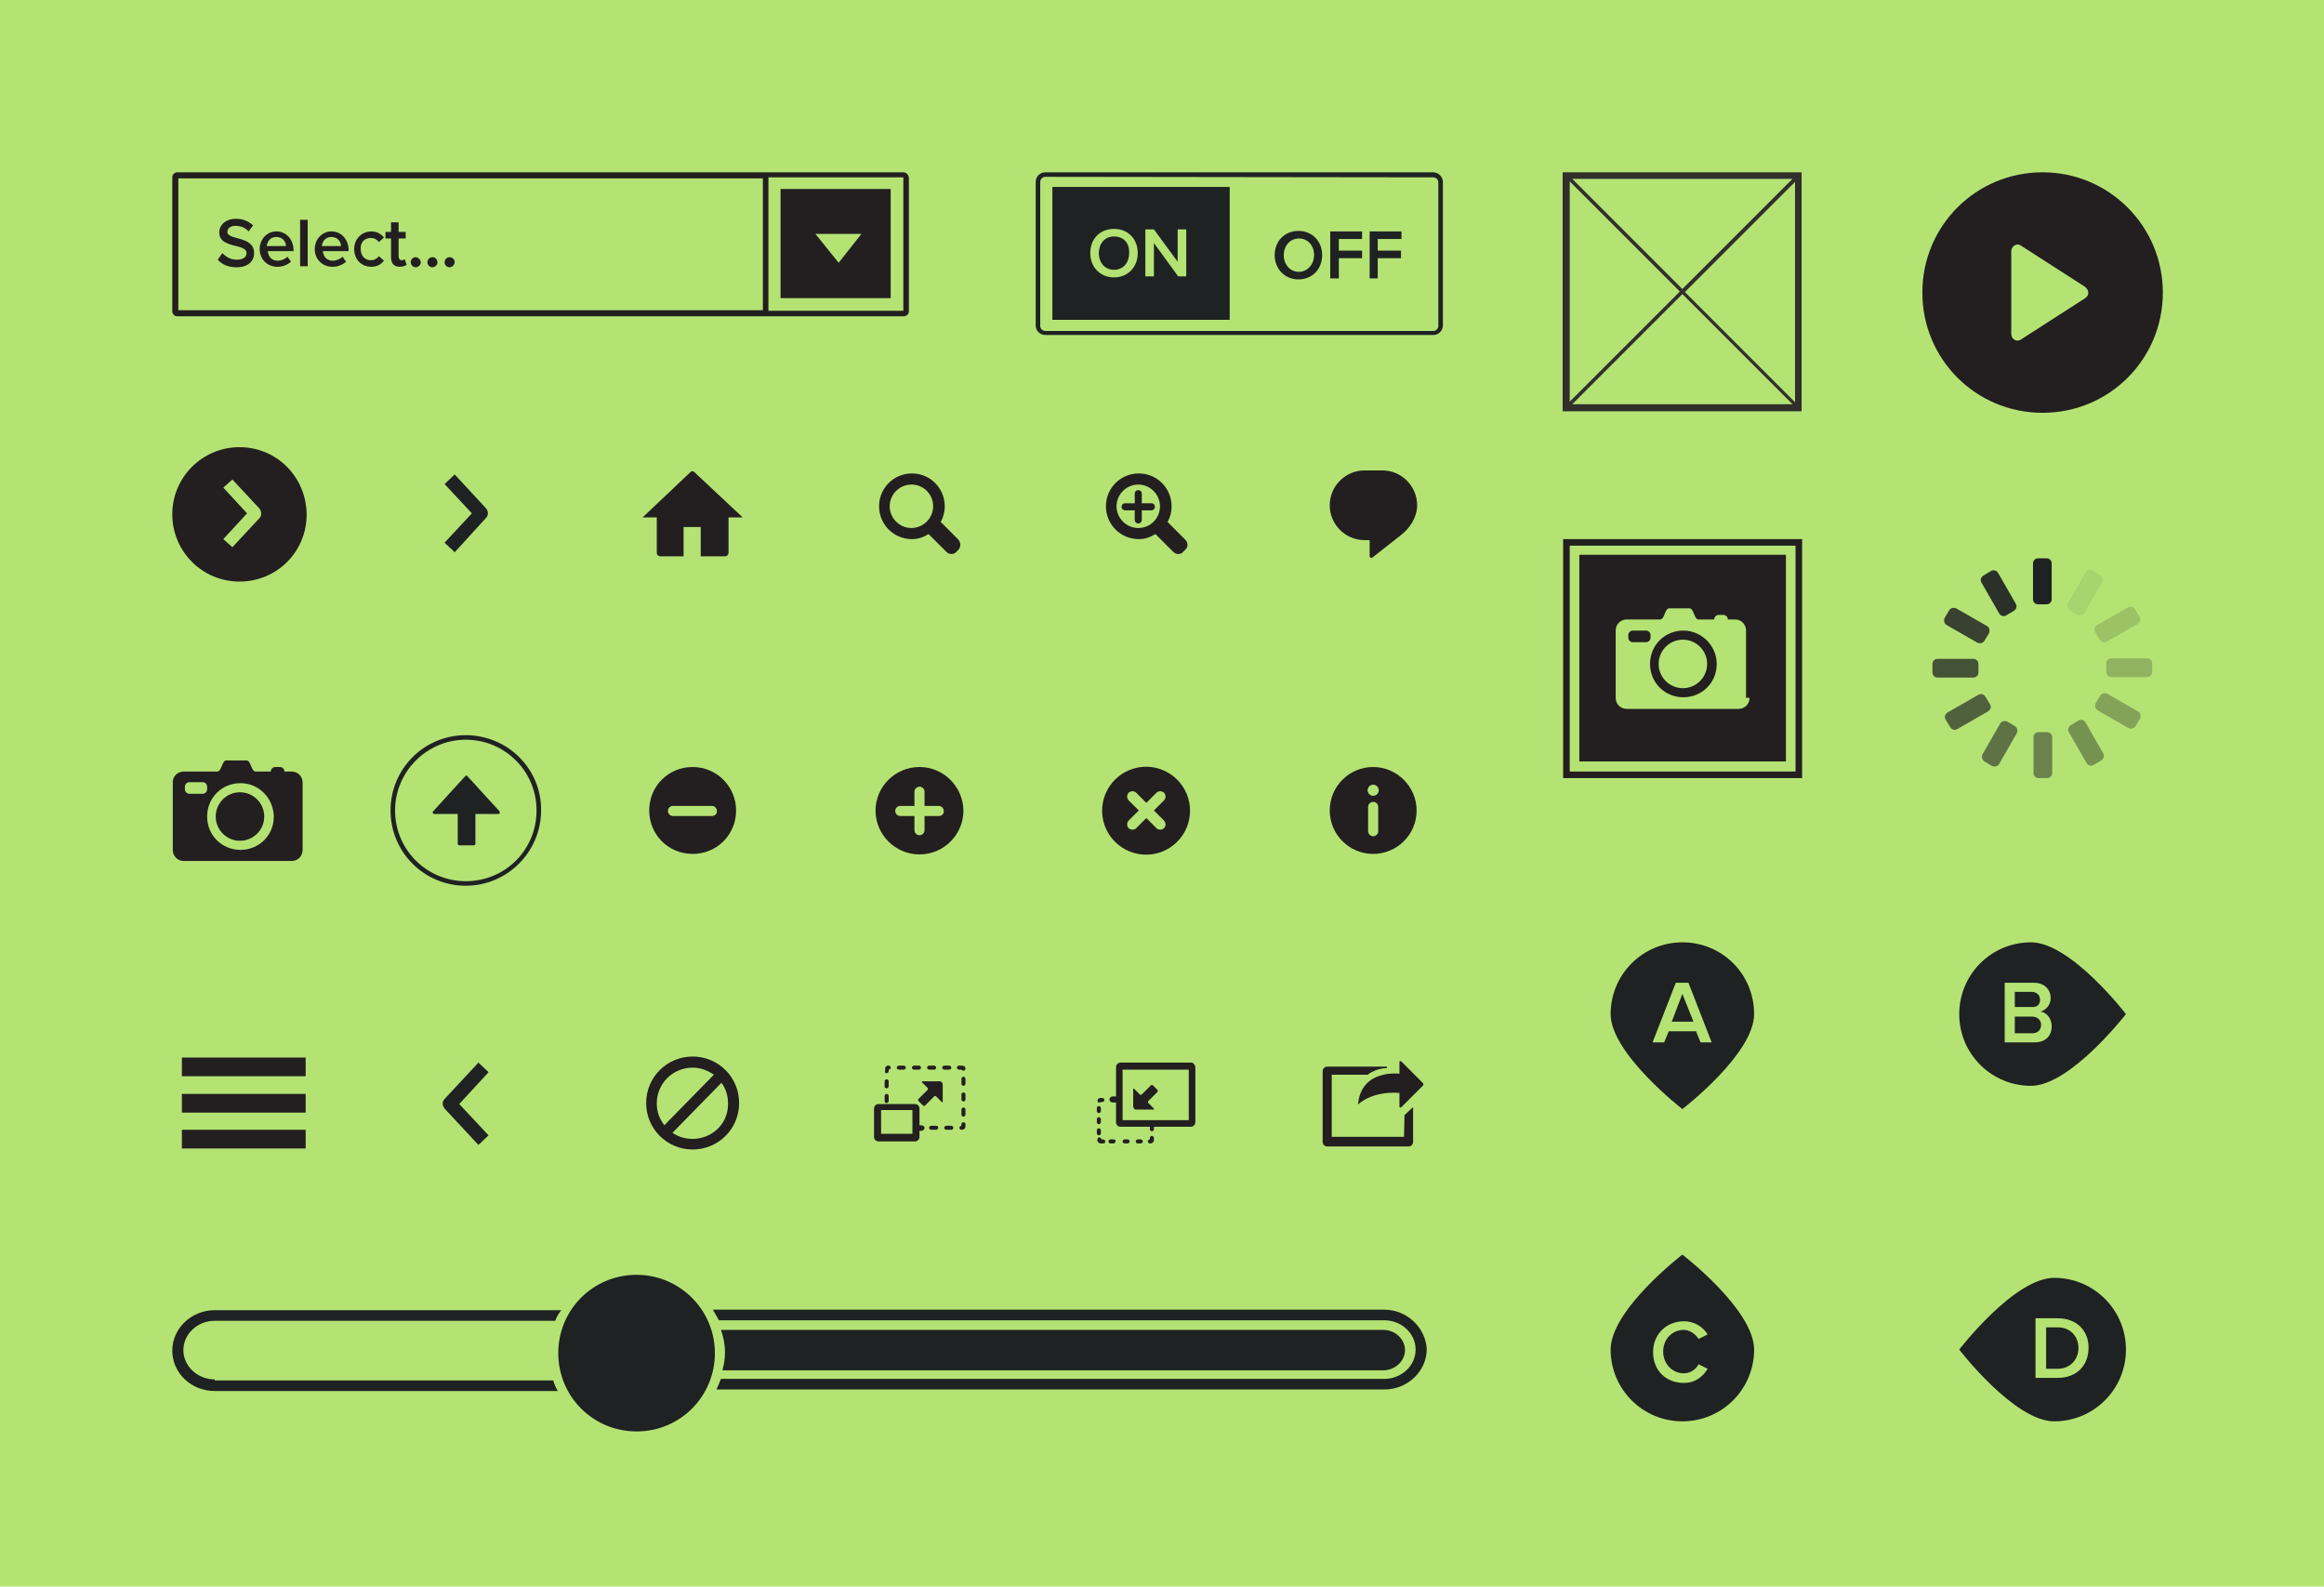 <?xml version="1.0" encoding="utf-8"?>
<!-- Generator: Adobe Illustrator 18.0.0, SVG Export Plug-In . SVG Version: 6.00 Build 0)  -->
<!DOCTYPE svg PUBLIC "-//W3C//DTD SVG 1.1//EN" "http://www.w3.org/Graphics/SVG/1.1/DTD/svg11.dtd">
<svg version="1.1" id="Layer_1" xmlns="http://www.w3.org/2000/svg" xmlns:xlink="http://www.w3.org/1999/xlink" x="0px" y="0px"
	 viewBox="0 0 460 314" enable-background="new 0 0 460 314" xml:space="preserve">
<rect fill="#B4E374" width="460" height="314"/>
<path fill="#302F2C" d="M356.6,34.6v-0.5h-47.3v0.5v46.8h0.5h46.3h0.5V34.6z M355.3,79.6l-21.8-21.8L355.3,36V79.6z M354.8,35.4
	L333,57.2l-21.8-21.8L354.8,35.4z M310.7,35.9l21.8,21.8l-21.8,21.8V35.9z M311.2,80L333,58.2L354.8,80H311.2z"/>
<g>
	<path fill="#231F20" d="M355.4,106.7h-44.7h-1.3v1.3v44.7v1.3h1.3h44.7h1.3v-1.3V108v-1.3L355.4,106.7z M355.4,152.7h-44.7V108
		h44.7V152.7z"/>
	<path fill="#231F20" d="M326.7,125.7c0-0.5-0.4-0.9-0.9-0.9h-2.6c-0.5,0-0.9,0.4-0.9,0.9v0.5c0,0.5,0.4,0.9,0.9,0.9h2.6
		c0.5,0,0.9-0.4,0.9-0.9V125.7z"/>
	<path fill="#231F20" d="M333.2,124.8c-3.7,0-6.6,2.9-6.6,6.6c0,3.7,2.9,6.6,6.6,6.6c3.7,0,6.6-2.9,6.6-6.6
		C339.8,127.8,336.8,124.8,333.2,124.8z M333.1,136.2c-2.6,0-4.8-2.1-4.8-4.8c0-2.6,2.1-4.8,4.8-4.8c2.6,0,4.8,2.1,4.8,4.8
		C337.9,134.1,335.7,136.2,333.1,136.2z"/>
	<path fill="#231F20" d="M353.5,109.8h-40.9v40.9h40.9V109.8z M346.3,138.1c0,1.3-1,2.2-2.2,2.2h-22.1c-1.3,0-2.2-1-2.2-2.2v-13.3
		c0-1.3,1-2.2,2.2-2.2h6.6c0.9,0,0.9-2.2,1.8-2.2h0.9l0,0l0,0l0,0l0,0l0,0l0,0l0,0l0,0l0,0l0,0l0,0l0,0l0,0l0,0l0,0l0,0l0,0l0,0l0,0
		l0,0l0,0l0,0l0,0l0,0l0,0l0,0l0,0l0,0l0,0l0,0l0,0l0,0l0,0l0,0l0,0l0,0l0,0l0,0l0,0l0,0l0,0l0,0l0,0l0,0l0,0l0,0l0,0l0,0l0,0l0,0
		l0,0l0,0l0,0l0,0l0,0l0,0l0,0l0,0l0,0l0,0l0,0l0,0l0,0h3.1c0.9,0,0.9,2.2,1.8,2.2h3.1c0-0.5,0.4-0.9,0.9-0.9h0.9
		c0.5,0,0.9,0.4,0.9,0.9h1.4c1.3,0,2.2,1,2.2,2.2v13.3H346.3z"/>
</g>
<g>
	<path fill="#231F20" d="M178.8,34.1H147c-0.5,0-1.4,0-1.9,0h-110c-0.5,0-1,0.4-1,1v26.5c0,0.5,0.4,1,1,1h143.8c0.5,0,1-0.4,1-1
		V35.1C179.8,34.5,179.3,34.1,178.8,34.1z M151,61.4H35.3V35.3H145h1.9h4.1V61.4z M178.8,61.5h-26.7V35.1h26.7V61.5z"/>
	<path fill="#231F20" d="M176.3,37.4h-21.8v21.6h21.8V37.4z M166,52l-4.6-5.7h9.1L166,52z"/>
	<path fill="#231F20" d="M45,45.9c0-0.7,0.6-1.2,1.6-1.2c1,0,1.9,0.3,2.6,1.1l0.9-1.2c-0.9-0.8-2-1.3-3.4-1.3c-2,0-3.3,1.2-3.3,2.7
		c0,3.3,5.4,2.1,5.4,4.1c0,0.6-0.5,1.3-1.9,1.3c-1.3,0-2.2-0.6-2.9-1.3l-0.9,1.3c0.8,0.9,2,1.5,3.7,1.5c2.4,0,3.5-1.3,3.5-2.8
		C50.3,46.6,45,47.6,45,45.9z"/>
	<path fill="#231F20" d="M54.7,45.8c-1.9,0-3.3,1.6-3.3,3.5c0,2,1.5,3.5,3.5,3.5c1.1,0,2-0.4,2.7-1l-0.7-1c-0.5,0.5-1.3,0.8-1.9,0.8
		c-1.3,0-1.9-0.9-2-1.9h5.1v-0.4C58,47.4,56.7,45.8,54.7,45.8z M52.8,48.7c0.1-0.8,0.6-1.8,1.9-1.8c1.3,0,1.9,1,1.9,1.8H52.8z"/>
	<rect x="59.4" y="43.5" fill="#231F20" width="1.5" height="9.2"/>
	<path fill="#231F20" d="M65.6,45.8c-1.9,0-3.3,1.6-3.3,3.5c0,2,1.5,3.5,3.5,3.5c1.1,0,2-0.4,2.7-1l-0.7-1c-0.5,0.5-1.3,0.8-1.9,0.8
		c-1.3,0-1.9-0.9-2-1.9H69v-0.4C68.9,47.4,67.6,45.8,65.6,45.8z M63.7,48.7c0.1-0.8,0.6-1.8,1.9-1.8s1.9,1,1.9,1.8H63.7z"/>
	<path fill="#231F20" d="M73.4,47.1c0.7,0,1.2,0.3,1.6,0.8l1-0.9c-0.5-0.6-1.3-1.2-2.5-1.2c-1.9,0-3.4,1.5-3.4,3.5
		c0,2,1.4,3.5,3.4,3.5c1.3,0,2-0.6,2.5-1.2l-1-0.9c-0.4,0.5-0.9,0.8-1.6,0.8c-1.2,0-2-0.9-2-2.2C71.3,47.9,72.2,47.1,73.4,47.1z"/>
	<path fill="#231F20" d="M79.5,51.5c-0.4,0-0.6-0.4-0.6-0.8v-3.5h1.4v-1.3h-1.4v-1.9h-1.5v1.9h-1.1v1.3h1.1V51
		c0,1.1,0.6,1.8,1.7,1.8c0.7,0,1.1-0.2,1.4-0.4l-0.4-1.1C80,51.4,79.7,51.5,79.5,51.5z"/>
	<path fill="#231F20" d="M82.3,50.9c-0.5,0-1,0.4-1,1c0,0.5,0.4,1,1,1c0.5,0,1-0.5,1-1C83.2,51.3,82.7,50.9,82.3,50.9z"/>
	<path fill="#231F20" d="M85.6,50.9c-0.5,0-1,0.4-1,1c0,0.5,0.4,1,1,1c0.5,0,1-0.5,1-1C86.5,51.3,86.2,50.9,85.6,50.9z"/>
	<path fill="#231F20" d="M89,50.9c-0.5,0-1,0.4-1,1c0,0.5,0.4,1,1,1c0.5,0,1-0.5,1-1C90,51.3,89.5,50.9,89,50.9z"/>
</g>
<g>
	<path fill="#1F2222" d="M126,252.3c-8.6,0-15.5,6.9-15.5,15.5s6.9,15.5,15.5,15.5s15.5-6.9,15.5-15.5S134.5,252.3,126,252.3z"/>
	<path fill="#1F2222" d="M42.5,273c-3.4,0-6.2-2.6-6.2-5.8c0-3.2,2.8-5.8,6.2-5.8h67.4c0.3-0.8,0.7-1.5,1.2-2.1H42.5
		c-4.6,0-8.4,3.6-8.4,8c0,4.4,3.7,8,8.4,8h67.9c-0.4-0.7-0.7-1.4-0.9-2.1H42.5z"/>
	<path fill="#1F2222" d="M274,259.2H141.1c0.4,0.7,0.8,1.4,1.2,2.1H274c3.4,0,6.2,2.6,6.2,5.8s-2.8,5.8-6.2,5.8H142.7
		c-0.3,0.8-0.6,1.5-0.9,2.1H274c4.6,0,8.4-3.6,8.4-8C282.2,262.8,278.5,259.2,274,259.2z"/>
	<path fill="#1F2222" d="M273.8,271.2c2.3,0,4.3-1.8,4.3-4c0-2.1-1.9-4-4.3-4H142.7c0.5,1.4,0.8,2.9,0.8,4.5c0,1.2-0.2,2.3-0.5,3.5
		H273.8z"/>
</g>
<g>
	<g>
		<path fill="#1F2222" d="M283.7,35.1c0.5,0,1,0.4,1,1v28.4c0,0.5-0.4,1-1,1h-76.8c-0.5,0-1-0.4-1-1V36c0-0.5,0.4-1,1-1L283.7,35.1
			 M283.7,34.1h-76.8c-1.1,0-1.9,0.9-1.9,1.9v28.4c0,1.1,0.9,1.9,1.9,1.9h76.8c1.1,0,1.9-0.9,1.9-1.9V36
			C285.6,35,284.7,34.1,283.7,34.1L283.7,34.1z"/>
	</g>
	<rect x="205.9" y="35.8" fill="#1F2222" width="0" height="28.9"/>
	<g>
		<path fill="#1F2222" d="M208.3,37v26.3h35.1V37H208.3z M220.5,54.9c-2.7,0-4.7-2-4.7-4.8s1.9-4.8,4.7-4.8s4.7,2,4.7,4.8
			C225.2,52.8,223.3,54.9,220.5,54.9z M234.8,54.7h-1.6l-4.8-6.6v6.6h-1.7v-9.3h1.7l4.7,6.4v-6.4h1.7V54.7z"/>
		<path fill="#1F2222" d="M220.5,46.8c-1.9,0-3,1.5-3,3.3c0,1.9,1.2,3.3,3,3.3c1.9,0,3-1.5,3-3.3C223.6,48.1,222.4,46.8,220.5,46.8z
			"/>
	</g>
	<g>
		<g>
			<path fill="#1F2222" d="M252.3,50.5c0-2.7,1.9-4.8,4.7-4.8c2.7,0,4.7,2,4.7,4.8c0,2.7-1.9,4.8-4.7,4.8
				C254.3,55.3,252.3,53.2,252.3,50.5z M260.1,50.5c0-1.9-1.2-3.3-3-3.3s-3,1.5-3,3.3s1.2,3.3,3,3.3
				C258.8,53.8,260.1,52.3,260.1,50.5z"/>
			<path fill="#1F2222" d="M263.3,55.1v-9.3h6.3v1.5H265v2.3h4.6v1.5H265v4H263.3z"/>
			<path fill="#1F2222" d="M271.1,55.1v-9.3h6.3v1.5h-4.7v2.3h4.6v1.5h-4.6v4H271.1z"/>
		</g>
	</g>
</g>
<g>
	<path fill="#1F2222" d="M90,109.3l-2-1.9l5.4-5.8l-5.4-5.8l2-1.9l6.2,6.7c0.5,0.6,0.5,1.4,0,1.9L90,109.3z"/>
</g>
<path fill="#231F20" d="M47.4,88.5c-7.3,0-13.3,5.9-13.3,13.3c0,7.3,5.9,13.3,13.3,13.3s13.3-5.9,13.3-13.3
	C60.6,94.3,54.7,88.5,47.4,88.5z M51.4,102.5l-5.4,5.8l-1.8-1.6l4.7-5.1l-4.7-5.1l1.8-1.6l5.4,5.8C51.8,101.4,51.8,102,51.4,102.5z"
	/>
<g>
	<path fill="#231F20" d="M36.4,152.7H43c0.9,0,0.9-2.2,1.8-2.2h0.9l0,0l0,0l0,0l0,0l0,0l0,0l0,0l0,0l0,0l0,0l0,0l0,0l0,0l0,0l0,0
		l0,0l0,0l0,0l0,0l0,0l0,0l0,0l0,0l0,0l0,0l0,0l0,0l0,0l0,0l0,0l0,0l0,0l0,0l0,0l0,0l0,0l0,0l0,0l0,0l0,0l0,0l0,0l0,0l0,0l0,0l0,0
		l0,0l0,0l0,0l0,0l0,0l0,0l0,0l0,0l0,0l0,0l0,0l0,0l0,0l0,0l0,0l0,0l0,0l0,0h3.1c0.9,0,0.9,2.2,1.8,2.2h3c0-0.5,0.4-0.9,0.9-0.9h0.9
		c0.5,0,0.9,0.4,0.9,0.9h1.4c1.3,0,2.2,1,2.2,2.2v13.3c0,1.3-1,2.2-2.2,2.2H36.4c-1.3,0-2.2-1-2.2-2.2V155
		C34.1,153.7,35.1,152.7,36.4,152.7L36.4,152.7z M47.6,155c-3.7,0-6.6,2.9-6.6,6.6c0,3.7,2.9,6.6,6.6,6.6c3.7,0,6.6-2.9,6.6-6.6
		C54.1,157.9,51.2,155,47.6,155L47.6,155z M37.5,157.1h2.6c0.5,0,0.9-0.4,0.9-0.9v-0.5c0-0.5-0.4-0.9-0.9-0.9h-2.6
		c-0.5,0-0.9,0.4-0.9,0.9v0.5C36.6,156.7,37,157.1,37.5,157.1z"/>
	<circle fill="#231F20" cx="47.5" cy="161.6" r="4.8"/>
</g>
<path fill="#231F20" d="M137.1,209.1c-5.1,0-9.2,4.1-9.2,9.2s4.1,9.2,9.2,9.2s9.2-4.1,9.2-9.2C146.3,213.2,142.2,209.1,137.1,209.1z
	 M137.1,225.4c-1.5,0-2.8-0.4-4-1.2l9.7-9.9c0.9,1.2,1.3,2.6,1.3,4.1C144.2,222.3,141,225.4,137.1,225.4z M137.1,211.3
	c1.5,0,2.9,0.5,4.2,1.4l-9.8,10c-1-1.3-1.5-2.7-1.5-4.3C130,214.4,133.2,211.3,137.1,211.3z"/>
<g>
	<path fill="#231F20" d="M277.9,225h-14.3v-12.3h7.1l0,0c0,0,1.6-1.3,3.8-1.3v-0.3h-11.8c-0.5,0-0.9,0.4-0.9,0.9V226
		c0,0.5,0.4,0.9,0.9,0.9h16.1c0.5,0,0.9-0.4,0.9-0.9v-6.9l-1.7,1.6L277.9,225L277.9,225z"/>
	<path fill="#231F20" d="M281.6,214.3l-4.2-4.2c-0.2-0.2-0.4-0.1-0.4,0.1v2.3c0,0-7.6-1-8.2,6.1c0,0,2.6-2.7,8.2-2.3v2.7
		c0,0.2,0.2,0.3,0.4,0.1l4.2-4.2C281.8,214.8,281.8,214.5,281.6,214.3z"/>
</g>
<g>
	<path fill="#231F20" d="M186.1,214h-3.5c-0.1,0-0.2,0.1-0.1,0.2l1.1,1.1c0.1,0.1,0.1,0.3,0,0.4l-1.8,1.8c-0.1,0.1-0.1,0.3,0,0.4
		l0.9,0.9c0.1,0.1,0.3,0.1,0.4,0l1.8-1.8c0.1-0.1,0.3-0.1,0.4,0l1.1,1.1c0.1,0.1,0.2,0.1,0.2-0.1v-3.5
		C186.4,214.1,186.2,214,186.1,214z"/>
	<path fill="#231F20" d="M175.5,215.4c0.2,0,0.4-0.2,0.4-0.4v-1c0-0.2-0.2-0.4-0.4-0.4s-0.4,0.2-0.4,0.4v1
		C175.1,215.2,175.2,215.4,175.5,215.4z"/>
	<path fill="#231F20" d="M182.3,222.7H182v-3.3c0-0.5-0.4-0.9-0.9-0.9h-7.2c-0.5,0-0.9,0.4-0.9,0.9v5.6c0,0.5,0.4,0.9,0.9,0.9h7.2
		c0.5,0,0.9-0.4,0.9-0.9v-1.2h0.4c0.3,0,0.6-0.3,0.6-0.6S182.6,222.7,182.3,222.7z M180.6,224.4h-6.2v-4.7h6.2V224.4z"/>
	<path fill="#231F20" d="M175.5,218.3c0.2,0,0.4-0.2,0.4-0.4v-1c0-0.2-0.2-0.4-0.4-0.4s-0.4,0.2-0.4,0.4v1
		C175.1,218.2,175.2,218.3,175.5,218.3z"/>
	<path fill="#231F20" d="M180.9,211.7h1c0.2,0,0.4-0.2,0.4-0.4c0-0.2-0.2-0.4-0.4-0.4h-1c-0.2,0-0.4,0.2-0.4,0.4
		C180.5,211.5,180.7,211.7,180.9,211.7z"/>
	<path fill="#231F20" d="M175.5,212.4c0.2,0,0.4-0.2,0.4-0.4v-0.3c0.2,0,0.4-0.2,0.4-0.4c0-0.2-0.2-0.4-0.4-0.4h-0.1
		c-0.4,0-0.6,0.3-0.6,0.6v0.5C175.1,212.2,175.2,212.4,175.5,212.4z"/>
	<path fill="#231F20" d="M183.9,211.7h1c0.2,0,0.4-0.2,0.4-0.4c0-0.2-0.2-0.4-0.4-0.4h-1c-0.2,0-0.4,0.2-0.4,0.4
		C183.5,211.5,183.7,211.7,183.9,211.7z"/>
	<path fill="#231F20" d="M177.9,211.7h1c0.2,0,0.4-0.2,0.4-0.4c0-0.2-0.2-0.4-0.4-0.4h-1c-0.2,0-0.4,0.2-0.4,0.4
		C177.5,211.5,177.7,211.7,177.9,211.7z"/>
	<path fill="#231F20" d="M190.7,211.9c0.2,0,0.4-0.2,0.4-0.4c0-0.4-0.3-0.6-0.7-0.6h-0.6c-0.2,0-0.4,0.2-0.4,0.4
		c0,0.2,0.2,0.4,0.4,0.4h0.5C190.4,211.8,190.5,211.9,190.7,211.9z"/>
	<path fill="#231F20" d="M190.7,219.2c-0.2,0-0.4,0.2-0.4,0.4v1c0,0.2,0.2,0.4,0.4,0.4c0.2,0,0.4-0.2,0.4-0.4v-1
		C191.1,219.3,190.9,219.2,190.7,219.2z"/>
	<path fill="#231F20" d="M190.7,216.2c-0.2,0-0.4,0.2-0.4,0.4v1c0,0.2,0.2,0.4,0.4,0.4c0.2,0,0.4-0.2,0.4-0.4v-1
		C191.1,216.4,190.9,216.2,190.7,216.2z"/>
	<path fill="#231F20" d="M190.7,213.1c-0.2,0-0.4,0.2-0.4,0.4v1c0,0.2,0.2,0.4,0.4,0.4c0.2,0,0.4-0.2,0.4-0.4v-1
		C191.1,213.3,190.9,213.1,190.7,213.1z"/>
	<path fill="#231F20" d="M188.3,211.3c0-0.2-0.2-0.4-0.4-0.4h-1c-0.2,0-0.4,0.2-0.4,0.4c0,0.2,0.2,0.4,0.4,0.4h1
		C188.1,211.7,188.3,211.5,188.3,211.3z"/>
	<path fill="#231F20" d="M185.3,222.8h-1c-0.2,0-0.4,0.2-0.4,0.4s0.2,0.4,0.4,0.4h1c0.2,0,0.4-0.2,0.4-0.4S185.6,222.8,185.3,222.8z
		"/>
	<path fill="#231F20" d="M188.3,222.8h-1c-0.2,0-0.4,0.2-0.4,0.4s0.2,0.4,0.4,0.4h1c0.2,0,0.4-0.2,0.4-0.4
		C188.7,223,188.5,222.8,188.3,222.8z"/>
	<path fill="#231F20" d="M190.7,222.1c-0.2,0-0.4,0.2-0.4,0.4v0.3c-0.2,0-0.4,0.2-0.4,0.4s0.2,0.4,0.4,0.4h0.1
		c0.4,0,0.7-0.3,0.7-0.7v-0.5C191.1,222.3,190.9,222.1,190.7,222.1z"/>
</g>
<g>
	<path fill="#231F20" d="M228,224.8c-0.2,0-0.4,0.2-0.4,0.4v0.3c-0.2,0-0.4,0.2-0.4,0.4s0.2,0.4,0.4,0.4h0.1c0.4,0,0.7-0.3,0.7-0.7
		v-0.5C228.3,225,228.2,224.8,228,224.8z"/>
	<path fill="#231F20" d="M218.3,225.5H218c0-0.2-0.2-0.4-0.4-0.4c-0.2,0-0.4,0.2-0.4,0.4v0.1c0,0.4,0.3,0.7,0.7,0.7h0.5
		c0.2,0,0.4-0.2,0.4-0.4S218.5,225.5,218.3,225.5z"/>
	<path fill="#231F20" d="M217.5,220.3c0.2,0,0.4-0.2,0.4-0.4v-0.6c0-0.2-0.2-0.4-0.4-0.4s-0.4,0.2-0.4,0.4v0.6
		C217.1,220.1,217.3,220.3,217.5,220.3z"/>
	<path fill="#231F20" d="M220.4,225.5h-0.6c-0.2,0-0.4,0.2-0.4,0.4s0.2,0.4,0.4,0.4h0.6c0.2,0,0.4-0.2,0.4-0.4
		C220.9,225.7,220.7,225.5,220.4,225.5z"/>
	<path fill="#231F20" d="M217.6,218.2c0.1,0,0.2,0,0.3-0.1h0.3c0.2,0,0.4-0.2,0.4-0.4s-0.2-0.4-0.4-0.4h-0.4c-0.2,0-0.4,0.1-0.5,0.3
		c-0.1,0.2-0.1,0.4,0.1,0.6C217.4,218.2,217.5,218.2,217.6,218.2z"/>
	<path fill="#231F20" d="M217.5,222.5c0.2,0,0.4-0.2,0.4-0.4v-0.6c0-0.2-0.2-0.4-0.4-0.4s-0.4,0.2-0.4,0.4v0.6
		C217.1,222.3,217.3,222.5,217.5,222.5z"/>
	<path fill="#231F20" d="M217.5,224.7c0.2,0,0.4-0.2,0.4-0.4v-0.6c0-0.2-0.2-0.4-0.4-0.4s-0.4,0.2-0.4,0.4v0.6
		C217.1,224.5,217.3,224.7,217.5,224.7z"/>
	<path fill="#231F20" d="M223.2,225.5h-0.6c-0.2,0-0.4,0.2-0.4,0.4s0.2,0.4,0.4,0.4h0.6c0.2,0,0.4-0.2,0.4-0.4
		S223.4,225.5,223.2,225.5z"/>
	<path fill="#231F20" d="M225.8,225.5h-0.6c-0.2,0-0.4,0.2-0.4,0.4s0.2,0.4,0.4,0.4h0.6c0.2,0,0.4-0.2,0.4-0.4
		S226,225.5,225.8,225.5z"/>
	<path fill="#231F20" d="M235.8,210.3h-14c-0.5,0-0.9,0.4-0.9,0.9v5.8h-0.1h-0.6c-0.3,0-0.6,0.3-0.6,0.6s0.3,0.6,0.6,0.6h0.6
		c0.1,0,0.1,0,0.1,0v3.9c0,0.5,0.4,0.9,0.9,0.9h5.8v0.5c0,0.2,0.2,0.4,0.4,0.4s0.4-0.2,0.4-0.4V223h7.3c0.5,0,0.9-0.4,0.9-0.9v-10.9
		C236.6,210.8,236.2,210.3,235.8,210.3z M235.3,221.7h-13.1v-10h13.1V221.7z"/>
	<path fill="#231F20" d="M224.8,219.6h3.5c0.1,0,0.2-0.1,0.1-0.2l-1.1-1.1c-0.1-0.1-0.1-0.3,0-0.4l1.8-1.8c0.1-0.1,0.1-0.3,0-0.4
		l-0.9-0.9c-0.1-0.1-0.3-0.1-0.4,0l-1.8,1.8c-0.1,0.1-0.3,0.1-0.4,0l-1.1-1.1c-0.1-0.1-0.2-0.1-0.2,0.1v3.5
		C224.5,219.5,224.6,219.6,224.8,219.6z"/>
</g>
<path fill="#231F20" d="M182,151.8c-4.8,0-8.7,3.9-8.7,8.6c0,4.8,3.9,8.7,8.7,8.7s8.7-3.9,8.7-8.7
	C190.6,155.6,186.7,151.8,182,151.8z M185.9,161.5H183v2.8c0,0.6-0.5,1-1,1c-0.6,0-1-0.5-1-1v-2.8h-2.8c-0.6,0-1-0.5-1-1
	c0-0.6,0.5-1,1-1h2.8v-2.8c0-0.6,0.5-1,1-1c0.6,0,1,0.5,1,1v2.8h2.8c0.6,0,1,0.5,1,1C186.9,161,186.4,161.5,185.9,161.5z"/>
<path fill="#231F20" d="M233,154.3c-3.4-3.4-8.9-3.4-12.3,0c-3.4,3.4-3.4,8.9,0,12.3c3.4,3.4,8.9,3.4,12.3,0
	C236.4,163.2,236.4,157.7,233,154.3z M230.4,163.9c-0.4,0.4-1.1,0.4-1.5,0l-2-2l-2,2c-0.4,0.4-1.1,0.4-1.5,0c-0.4-0.4-0.4-1.1,0-1.5
	l2-2l-2-2c-0.4-0.4-0.4-1.1,0-1.5c0.4-0.4,1.1-0.4,1.5,0l2,2l2-2c0.4-0.4,1.1-0.4,1.5,0c0.4,0.4,0.4,1.1,0,1.5l-2,2l2,2
	C230.8,162.9,230.8,163.5,230.4,163.9z"/>
<path fill="#231F20" d="M137.1,151.8c-4.8,0-8.6,3.8-8.6,8.6s3.8,8.6,8.6,8.6c4.8,0,8.6-3.8,8.6-8.6
	C145.7,155.7,141.9,151.8,137.1,151.8z M140.9,161.5h-7.7c-0.6,0-1-0.5-1-1c0-0.6,0.5-1,1-1h7.7c0.6,0,1,0.5,1,1
	C142,161,141.5,161.5,140.9,161.5z"/>
<path fill="#231F20" d="M271.8,151.8c-4.7,0-8.6,3.8-8.6,8.6c0,4.7,3.8,8.6,8.6,8.6c4.7,0,8.6-3.8,8.6-8.6
	C280.4,155.7,276.5,151.8,271.8,151.8z M272.8,164.5c0,0.6-0.5,1-1,1c-0.6,0-1-0.5-1-1v-4.8c0-0.6,0.5-1,1-1c0.6,0,1,0.5,1,1V164.5z
	 M271.8,157.5c-0.6,0-1.1-0.5-1.1-1.1s0.5-1.1,1.1-1.1s1.1,0.5,1.1,1.1S272.4,157.5,271.8,157.5z"/>
<path fill="#231F20" d="M147,102.4l-9.6-9c-0.2-0.2-0.5-0.2-0.7,0l-9.5,9h2.8v7c0,0.4,0.3,0.7,0.7,0.7h4.6v-5.8h3.4v5.8h4.8
	c0.4,0,0.7-0.3,0.7-0.7v-7H147z"/>
<path fill="#231F20" d="M189.7,106.8l-3.5-3.5c0.5-0.9,0.8-1.9,0.8-3.1c0-3.6-2.9-6.5-6.5-6.5s-6.5,2.9-6.5,6.5
	c0,3.6,2.9,6.5,6.5,6.5c1.3,0,2.3-0.4,3.3-1l3.5,3.5c0.6,0.6,1.5,0.6,2,0l0.4-0.4C190.2,108.3,190.2,107.4,189.7,106.8z
	 M180.4,104.5c-2.3,0-4.3-1.9-4.3-4.3c0-2.3,1.9-4.3,4.3-4.3s4.3,1.9,4.3,4.3C184.7,102.6,182.7,104.5,180.4,104.5z"/>
<g>
	<path fill="#231F20" d="M226,99.6v-1.9c0-0.4-0.3-0.7-0.7-0.7c-0.4,0-0.7,0.3-0.7,0.7v1.9h-1.9c-0.4,0-0.7,0.3-0.7,0.7
		c0,0.4,0.3,0.7,0.7,0.7h1.9v1.9c0,0.4,0.3,0.7,0.7,0.7c0.4,0,0.7-0.3,0.7-0.7V101h1.9c0.4,0,0.7-0.3,0.7-0.7c0-0.4-0.3-0.7-0.7-0.7
		H226z"/>
	<path fill="#231F20" d="M234.6,106.8l-3.5-3.5c0.5-0.9,0.8-1.9,0.8-3.1c0-3.6-2.9-6.5-6.5-6.5c-3.6,0-6.5,2.9-6.5,6.5
		c0,3.6,2.9,6.5,6.5,6.5c1.3,0,2.3-0.4,3.3-1l3.5,3.5c0.6,0.6,1.5,0.6,2,0l0.4-0.4C235.2,108.3,235.2,107.4,234.6,106.8z
		 M225.3,104.5c-2.3,0-4.3-1.9-4.3-4.3c0-2.3,1.9-4.3,4.3-4.3c2.3,0,4.3,1.9,4.3,4.3C229.6,102.6,227.7,104.5,225.3,104.5z"/>
</g>
<path fill="#231F20" d="M280.5,100c0-3.8-3.1-6.9-6.9-6.9h-3.5c-3.8,0-6.9,3.1-6.9,6.9s3.1,6.9,6.9,6.9h1v3.1c0,0.4,0.3,0.5,0.6,0.3
	l5.6-4.4C279,104.6,280.5,102.4,280.5,100z"/>
<g>
	<polygon fill="#1F2222" points="330.9,202.2 335.2,202.2 333,196.7 	"/>
	<path fill="#1F2222" d="M333,186.5c-7.9,0-14.2,6.4-14.2,14.2s14.2,18.8,14.2,18.8s14.2-10.9,14.2-18.8S340.9,186.5,333,186.5z
		 M336.6,206.3l-0.9-2.2h-5.4l-0.9,2.2h-2.3l4.6-11.8h2.5l4.6,11.8H336.6z"/>
</g>
<path fill="#1F2222" d="M333,248.3c0,0-14.2,10.9-14.2,18.8s6.4,14.2,14.2,14.2c7.9,0,14.2-6.4,14.2-14.2
	C347.2,259.2,333,248.3,333,248.3z M333.3,273.7c-3.5,0-6.1-2.4-6.1-6.1c0-3.6,2.7-6.1,6.1-6.1c2.3,0,3.9,1.3,4.7,2.6l-1.8,0.9
	c-0.6-1-1.8-1.8-2.9-1.8c-2.3,0-4.1,1.8-4.1,4.3c0,2.4,1.8,4.3,4.1,4.3c1.3,0,2.4-0.8,2.9-1.8l1.8,0.9
	C337.1,272.4,335.6,273.7,333.3,273.7z"/>
<g>
	<path fill="#1F2222" d="M402.2,201.2h-3.4v3.3h3.4c1.1,0,1.8-0.6,1.8-1.7C404,202,403.4,201.2,402.2,201.2z"/>
	<path fill="#1F2222" d="M402,186.5c-7.9,0-14.2,6.4-14.2,14.2c0,7.9,6.4,14.2,14.2,14.2c7.8,0,18.8-14.2,18.8-14.2
		S409.9,186.5,402,186.5z M402.7,206.3h-5.9v-11.8h5.8c2.1,0,3.3,1.4,3.3,3c0,1.5-1,2.4-2,2.7c1.3,0.2,2.2,1.5,2.2,2.9
		C406.1,205,404.9,206.3,402.7,206.3z"/>
	<path fill="#1F2222" d="M403.8,197.9c0-0.9-0.6-1.6-1.7-1.6h-3.3v3h3.3C403.2,199.4,403.8,198.8,403.8,197.9z"/>
</g>
<g>
	<path fill="#1F2222" d="M406.6,252.9c-7.9,0-18.8,14.2-18.8,14.2s10.9,14.2,18.8,14.2c7.9,0,14.2-6.4,14.2-14.2
		C420.8,259.2,414.4,252.9,406.6,252.9z M407.3,272.7h-4.4v-11.8h4.4c3.7,0,6.1,2.4,6.1,5.8C413.4,270.3,411,272.7,407.3,272.7z"/>
	<path fill="#1F2222" d="M407.3,262.7h-2.3v8.2h2.3c2.5,0,4.1-1.9,4.1-4.1C411.4,264.6,409.9,262.7,407.3,262.7z"/>
</g>
<g>
	<rect x="36" y="209.3" fill="#231F20" width="24.5" height="3.7"/>
	<rect x="36" y="216.5" fill="#231F20" width="24.5" height="3.7"/>
	<rect x="36" y="223.6" fill="#231F20" width="24.5" height="3.7"/>
</g>
<g>
	<g>
		<path fill="#1F2222" d="M406.1,118.6c0,0.6-0.5,1-1,1h-1.7c-0.5,0-1-0.4-1-1v-7.1c0-0.6,0.5-1,1-1h1.7c0.5,0,1,0.4,1,1V118.6z"/>
	</g>
	<g opacity="0.92">
		<path fill="#1F2222" d="M399,119.5c0.3,0.5,0.1,1.1-0.4,1.4l-1.5,0.9c-0.5,0.3-1.1,0.1-1.4-0.4l-3.5-6.1c-0.3-0.5-0.1-1.1,0.4-1.4
			l1.5-0.9c0.5-0.3,1.1-0.1,1.4,0.4L399,119.5z"/>
	</g>
	<g opacity="0.83">
		<path fill="#1F2222" d="M393.3,123.9c0.5,0.3,0.6,0.9,0.4,1.4l-0.9,1.5c-0.3,0.5-0.9,0.6-1.4,0.4l-6.1-3.5
			c-0.5-0.3-0.6-0.9-0.4-1.4l0.9-1.5c0.3-0.5,0.9-0.6,1.4-0.4L393.3,123.9z"/>
	</g>
	<g opacity="0.75">
		<path fill="#1F2222" d="M390.6,130.4c0.5,0,1,0.4,1,1v1.7c0,0.6-0.5,1-1,1h-7.1c-0.5,0-1-0.4-1-1v-1.7c0-0.6,0.5-1,1-1H390.6z"/>
	</g>
	<g opacity="0.67">
		<path fill="#1F2222" d="M391.6,137.5c0.5-0.3,1.1-0.1,1.4,0.4l0.9,1.5c0.3,0.5,0.1,1.1-0.4,1.4l-6.1,3.5c-0.5,0.3-1.1,0.1-1.4-0.4
			l-0.9-1.5c-0.3-0.5-0.1-1.1,0.4-1.4L391.6,137.5z"/>
	</g>
	<g opacity="0.58">
		<path fill="#1F2222" d="M395.9,143.2c0.3-0.5,0.9-0.6,1.4-0.4l1.5,0.9c0.5,0.3,0.6,0.9,0.4,1.4l-3.5,6.1c-0.3,0.5-0.9,0.6-1.4,0.4
			l-1.5-0.9c-0.5-0.3-0.6-0.9-0.4-1.4L395.9,143.2z"/>
	</g>
	<g opacity="0.5">
		<path fill="#1F2222" d="M402.5,145.9c0-0.6,0.5-1,1-1h1.7c0.5,0,1,0.4,1,1v7.1c0,0.6-0.5,1-1,1h-1.7c-0.5,0-1-0.4-1-1V145.9z"/>
	</g>
	<g opacity="0.42">
		<path fill="#1F2222" d="M409.5,144.9c-0.3-0.5-0.1-1.1,0.4-1.4l1.5-0.9c0.5-0.3,1.1-0.1,1.4,0.4l3.5,6.1c0.3,0.5,0.1,1.1-0.4,1.4
			l-1.5,0.9c-0.5,0.3-1.1,0.1-1.4-0.4L409.5,144.9z"/>
	</g>
	<g opacity="0.33">
		<path fill="#1F2222" d="M415.2,140.6c-0.5-0.3-0.6-0.9-0.4-1.4l0.9-1.5c0.3-0.5,0.9-0.6,1.4-0.4l6.1,3.5c0.5,0.3,0.6,0.9,0.4,1.4
			l-0.9,1.5c-0.3,0.5-0.9,0.6-1.4,0.4L415.2,140.6z"/>
	</g>
	<g opacity="0.25">
		<path fill="#1F2222" d="M417.9,134c-0.5,0-1-0.4-1-1v-1.7c0-0.6,0.4-1,1-1h7.1c0.5,0,1,0.4,1,1v1.7c0,0.6-0.5,1-1,1H417.9z"/>
	</g>
	<g opacity="0.17">
		<path fill="#1F2222" d="M417,127c-0.5,0.3-1.1,0.1-1.4-0.4l-0.9-1.5c-0.3-0.5-0.1-1.1,0.4-1.4l6.1-3.5c0.5-0.3,1.1-0.1,1.4,0.4
			l0.9,1.5c0.3,0.5,0.1,1.1-0.4,1.4L417,127z"/>
	</g>
	<g opacity="8.000000e-02">
		<path fill="#1F2222" d="M412.6,121.3c-0.3,0.5-0.9,0.6-1.4,0.4l-1.5-0.9c-0.5-0.3-0.6-0.9-0.4-1.4l3.5-6.1
			c0.3-0.5,0.9-0.6,1.4-0.4l1.5,0.9c0.5,0.3,0.6,0.9,0.4,1.4L412.6,121.3z"/>
	</g>
</g>
<g>
	<g>
		<path fill="#231F20" d="M404.3,34.1c-13.2,0-23.8,10.6-23.8,23.8s10.6,23.8,23.8,23.8c13.2,0,23.8-10.6,23.8-23.8
			C428.1,44.7,417.4,34.1,404.3,34.1z M412.6,59.1l-12.6,8.1c-0.7,0.5-1.9,0.1-1.9-1.2V49.8c0-1.3,1.3-1.7,1.9-1.2l12.6,8.1
			C413.6,57.4,413.6,58.5,412.6,59.1z"/>
	</g>
</g>
<g>
	<g>
		<path fill="#1F2222" d="M94.7,226.6l-6.7-7.2c-0.5-0.6-0.5-1.4,0-1.9l6.7-7.2l2,1.9l-5.8,6.3l5.8,6.2L94.7,226.6z"/>
	</g>
</g>
<g>
	<path fill="#1F2222" d="M92.2,145.5c-8.3,0-14.9,6.7-14.9,14.9c0,8.3,6.7,14.9,14.9,14.9s14.9-6.7,14.9-14.9
		C107.2,152.2,100.5,145.5,92.2,145.5z M92.2,174.4c-7.7,0-14-6.2-14-14c0-7.7,6.3-14,14-14s14,6.2,14,14
		C106.2,168.2,100,174.4,92.2,174.4z"/>
	<path fill="#1F2222" d="M92.5,153.6c0-0.1-0.1-0.1-0.2-0.1l0,0c-0.1,0-0.1,0-0.2,0.1l-6.4,7c-0.1,0.1-0.1,0.2,0,0.3
		c0,0.1,0.1,0.2,0.2,0.2h4.7v5.9c0,0.1,0.1,0.3,0.3,0.3h2.9c0.1,0,0.3-0.1,0.3-0.3v-5.9h4.6c0.1,0,0.2-0.1,0.2-0.2s0-0.2,0-0.3
		L92.5,153.6z"/>
</g>
</svg>
